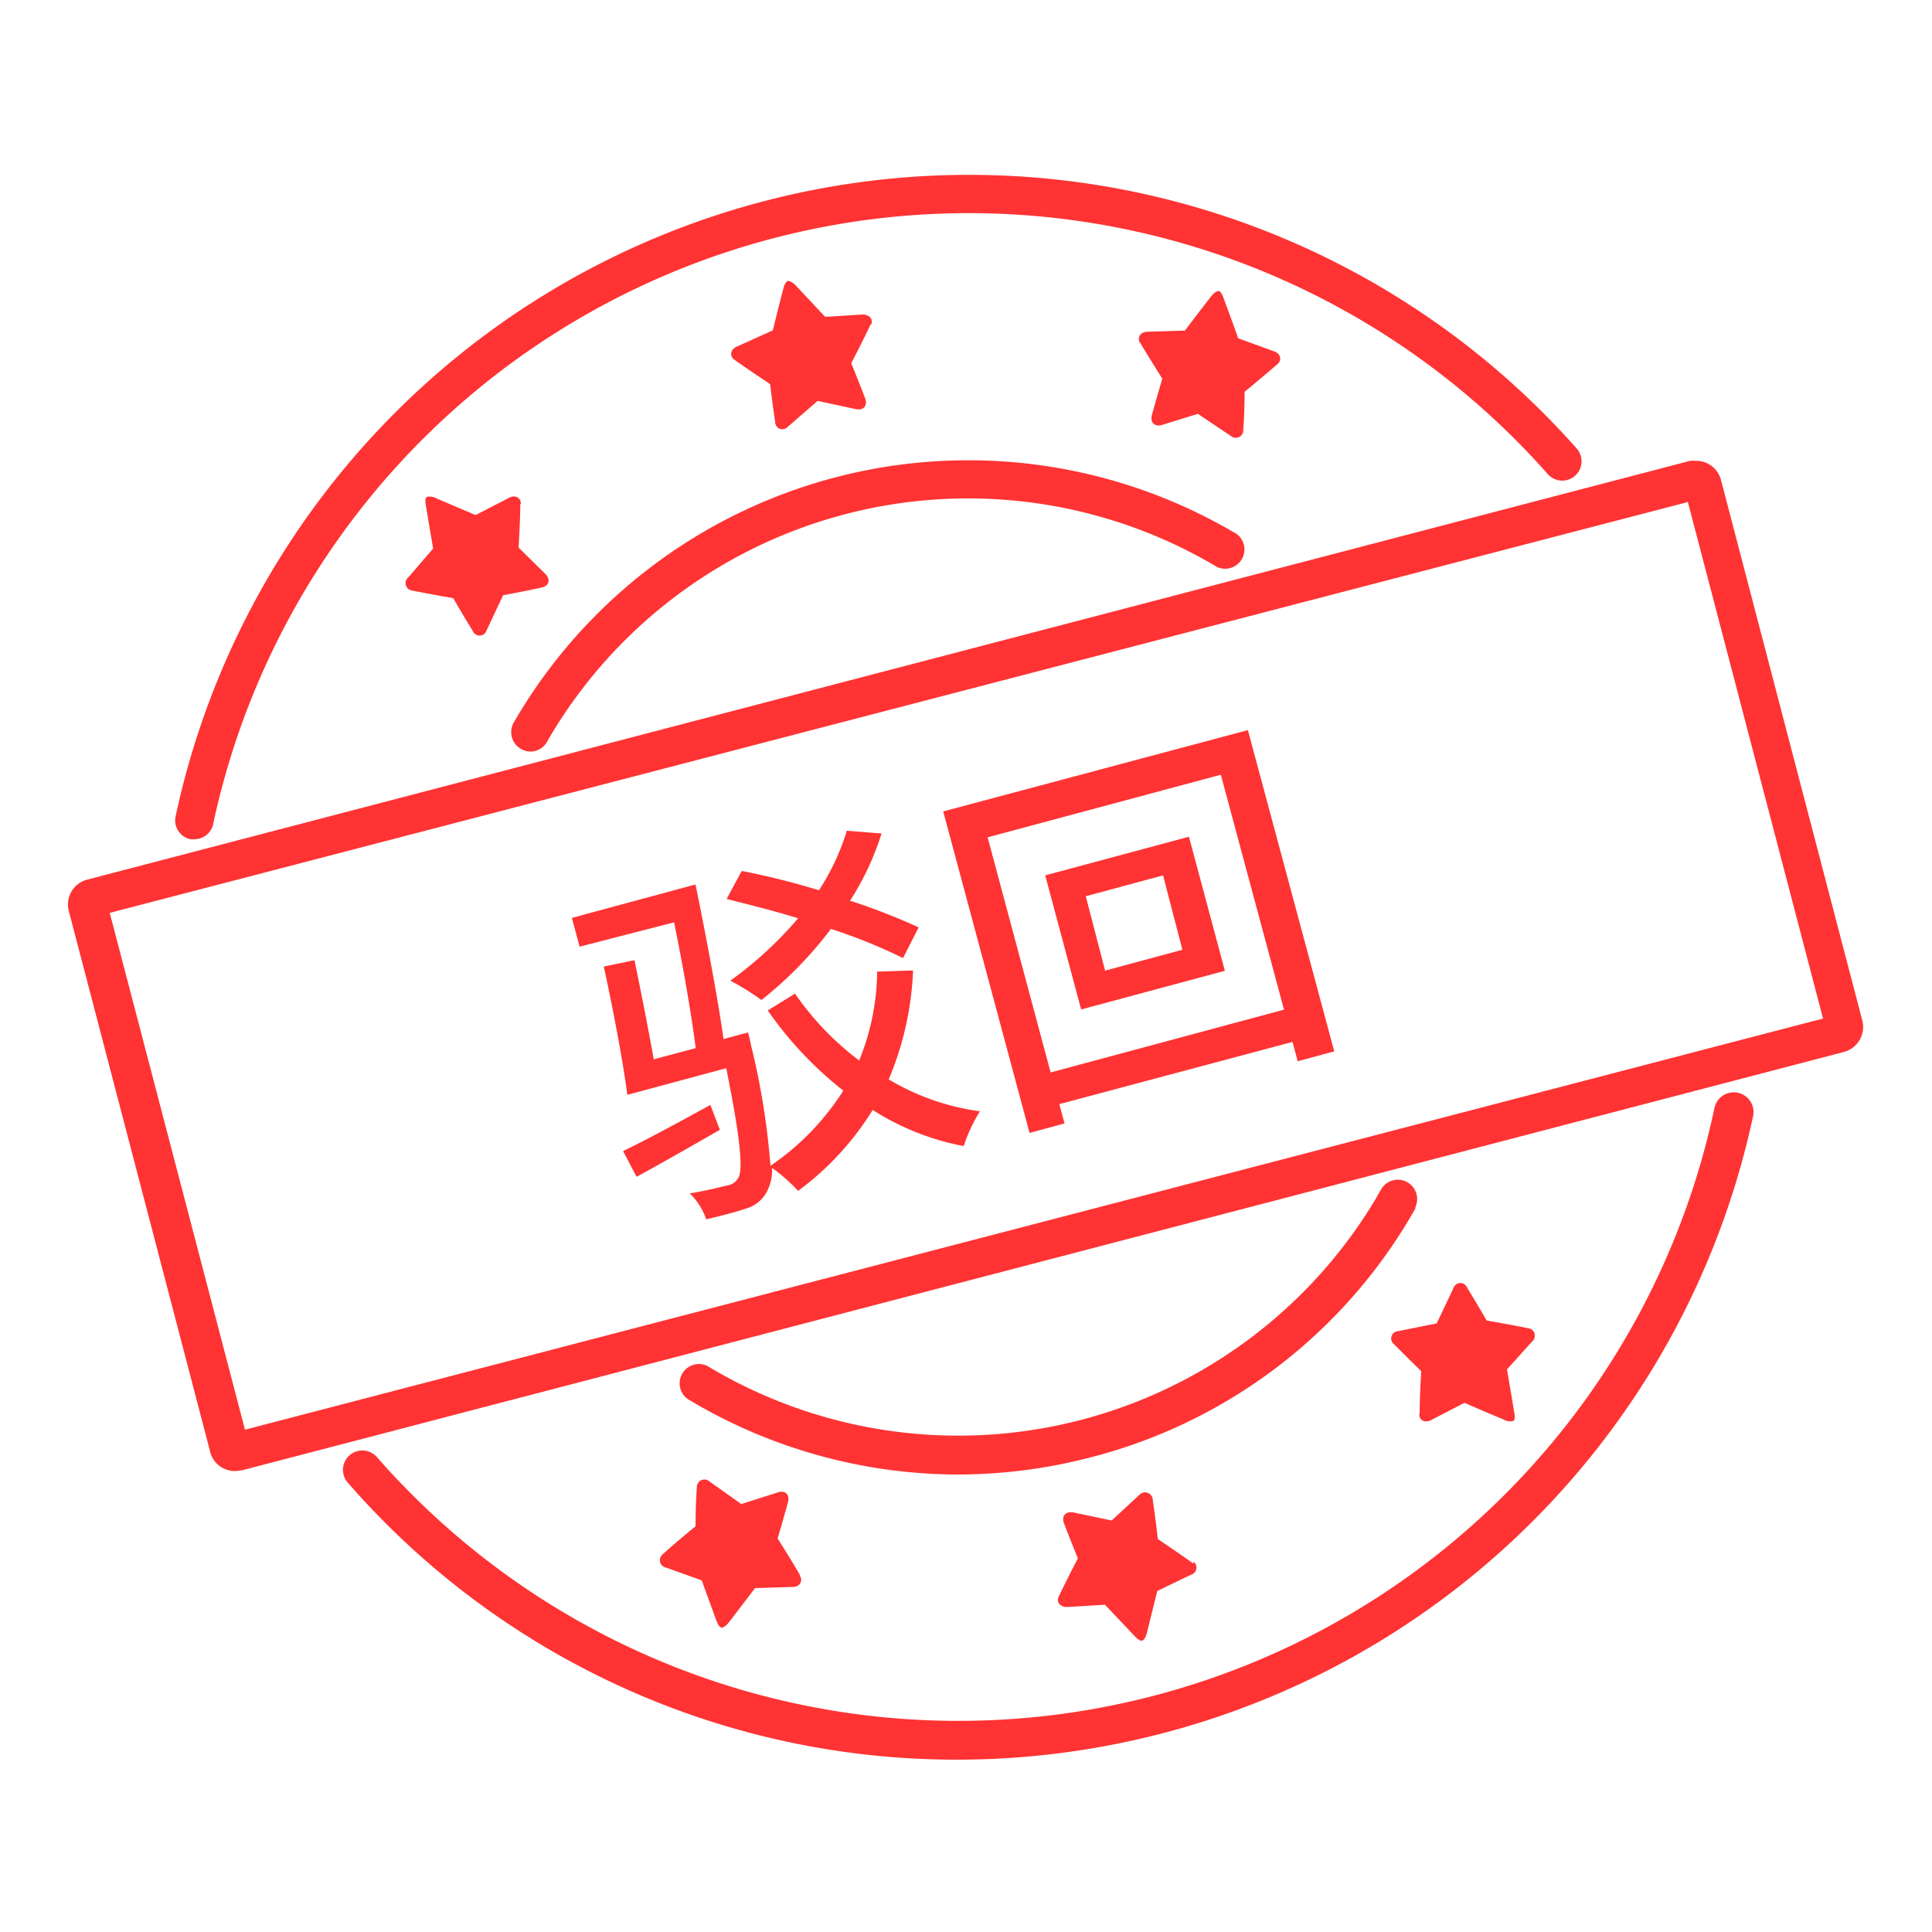 <?xml version="1.0" standalone="no"?><!DOCTYPE svg PUBLIC "-//W3C//DTD SVG 1.1//EN"
        "http://www.w3.org/Graphics/SVG/1.1/DTD/svg11.dtd">
<svg t="1710769514529" class="icon" viewBox="0 0 1024 1024" version="1.1" xmlns="http://www.w3.org/2000/svg" p-id="4373"
     width="200" height="200">
    <path d="M894.566 265.933l71.68 273.92L129.843 757.76l-71.68-273.92L894.054 266.24m4.915-21.914a10.24 10.24 0 0 0-3.482 0L46.592 466.125a13.619 13.619 0 0 0-10.24 16.282l74.957 286.72a13.414 13.414 0 0 0 15.974 10.24h0.717l848.896-221.696a13.722 13.722 0 0 0 10.24-16.486l-74.957-286.72a13.619 13.619 0 0 0-13.21-10.24zM461.414 172.032c-3.584 7.68-10.24 20.48-10.24 20.48s4.506 11.059 7.373 18.637c1.434 3.994-1.024 6.451-4.71 5.734l-20.48-4.403-15.667 13.619a3.994 3.994 0 0 1-5.53 0.512 4.506 4.506 0 0 1-1.331-3.174c-1.229-7.987-2.662-19.866-2.662-19.866s-12.083-7.987-19.046-13.005c-2.458-1.741-2.15-5.325 1.434-6.861L409.6 175.104s3.277-13.312 5.427-21.504c1.126-4.915 2.765-4.813 3.072-4.71a9.626 9.626 0 0 1 4.096 2.867l15.155 16.179 19.763-1.229c3.789 0 5.837 2.56 4.608 5.325zM275.763 267.366c0 8.499-0.922 22.835-0.922 22.835l14.336 14.131c2.867 3.072 1.638 6.246-2.048 7.066-6.963 1.536-17.715 3.584-20.48 4.096l-8.806 18.739a3.891 3.891 0 0 1-4.915 2.458 4.198 4.198 0 0 1-2.458-2.458c-4.301-6.861-10.24-17.203-10.24-17.203s-14.234-2.458-22.528-4.198a3.994 3.994 0 0 1-2.662-4.608 3.789 3.789 0 0 1 1.434-2.253l13.107-15.258s-2.355-13.517-3.686-21.811c-1.024-5.018 0-5.53 0.819-5.632a7.475 7.475 0 0 1 4.915 1.024l20.48 8.704 17.613-9.114c3.379-1.843 6.349 0 6.349 3.072zM604.16 181.658c-1.434-2.662 0-5.734 4.096-5.837l19.763-0.614s8.294-10.957 13.517-17.613c1.843-2.458 3.072-3.072 3.891-3.277s1.843 0 3.379 4.506c2.97 7.885 7.475 20.48 7.475 20.48l18.842 6.861c3.686 1.126 4.403 4.71 2.048 6.758-6.349 5.53-17.51 14.746-17.51 14.746s0 11.878-0.717 19.968a3.994 3.994 0 0 1-3.584 4.403 4.198 4.198 0 0 1-3.072-1.024L634.88 219.341l-19.149 5.939c-3.584 1.024-6.246-1.229-5.222-5.222 2.15-7.885 5.53-19.354 5.53-19.354s-7.68-12.186-11.981-19.456zM632.627 827.699a3.994 3.994 0 0 1 0.614 5.632 3.994 3.994 0 0 1-2.048 1.331l-17.818 8.602-5.325 21.504c-0.717 2.97-1.536 4.096-2.15 4.506s-1.638 1.126-5.018-2.662l-15.258-16.077-19.968 1.229c-3.789 0-5.837-2.56-4.608-5.325 3.584-7.68 10.24-20.48 10.24-20.48s-4.506-11.059-7.373-18.637c-1.434-3.891 1.024-6.349 4.813-5.734l20.48 4.301L604.16 792.064a4.096 4.096 0 0 1 5.53 0 4.506 4.506 0 0 1 1.331 3.174c1.229 8.09 2.662 20.48 2.662 20.48s11.981 8.09 18.842 13.005zM424.038 835.277c1.536 2.662 0 5.837-3.994 5.837l-19.866 0.614-13.414 17.613c-1.946 2.458-3.174 3.174-3.891 3.277s-1.946 0-3.482-4.506l-7.475-20.48-18.842-6.758a3.994 3.994 0 0 1-3.277-4.608 4.915 4.915 0 0 1 1.229-2.253C357.478 818.074 368.64 808.96 368.64 808.96s0-11.981 0.717-20.48a3.994 3.994 0 0 1 3.686-4.301 3.891 3.891 0 0 1 2.97 1.024l16.896 11.981 19.558-6.246c3.584-1.126 6.246 1.126 5.222 5.12-2.15 7.885-5.53 19.354-5.53 19.354s7.68 12.186 11.878 19.456zM752.435 749.568c0-8.499 0.819-22.835 0.819-22.835s-8.499-8.294-14.234-14.131a3.891 3.891 0 0 1 1.946-7.066l20.48-4.096c1.126-2.253 5.837-12.186 8.909-18.739a3.891 3.891 0 0 1 4.915-2.458 4.198 4.198 0 0 1 2.458 2.458c4.301 6.963 10.24 17.203 10.24 17.203s14.234 2.458 22.528 4.198a3.891 3.891 0 0 1 2.867 4.813 3.686 3.686 0 0 1-1.331 2.15L798.72 725.811s2.355 13.517 3.686 21.914c1.024 4.915 0 5.427-0.819 5.53a6.861 6.861 0 0 1-4.915-1.024c-7.885-3.174-20.48-8.704-20.48-8.704l-17.613 9.114c-3.379 1.843-6.451 0-6.349-3.072zM281.19 398.336a10.24 10.24 0 0 1-5.12-1.434 10.24 10.24 0 0 1-3.789-13.926 278.323 278.323 0 0 1 380.211-101.683l2.867 1.638a10.24 10.24 0 0 1-10.24 17.613 257.638 257.638 0 0 0-353.382 89.498l-1.536 2.662a10.24 10.24 0 0 1-9.011 5.632z"
          fill="#FF3333" p-id="4374"></path>
    <path d="M103.117 444.826h-2.15a10.24 10.24 0 0 1-7.885-12.186 430.08 430.08 0 0 1 742.912-194.56 10.24 10.24 0 0 1-15.36 13.517 409.6 409.6 0 0 0-707.482 184.32 10.24 10.24 0 0 1-10.035 8.909zM507.802 781.517a278.221 278.221 0 0 1-143.36-40.038 10.24 10.24 0 0 1 10.24-17.613 257.843 257.843 0 0 0 353.997-87.654l3.174-5.53a10.24 10.24 0 0 1 18.33 9.114v0.717A276.48 276.48 0 0 1 578.56 772.301a280.166 280.166 0 0 1-70.758 9.216z"
          fill="#FF3333" p-id="4375"></path>
    <path d="M507.187 932.659A427.622 427.622 0 0 1 184.32 785.818a10.24 10.24 0 1 1 15.462-13.517 409.6 409.6 0 0 0 708.915-185.037 10.24 10.24 0 0 1 20.48 4.301 431.514 431.514 0 0 1-421.99 341.094zM483.942 514.355A164.864 164.864 0 0 1 471.04 572.109a127.488 127.488 0 0 0 48.333 16.896 86.323 86.323 0 0 0-8.602 18.432 136.09 136.09 0 0 1-48.23-19.149 153.6 153.6 0 0 1-39.526 42.906 89.702 89.702 0 0 0-13.824-12.186 24.166 24.166 0 0 1-2.048 11.162 18.022 18.022 0 0 1-11.264 10.24c-4.71 1.638-13.005 3.891-21.606 5.837a33.997 33.997 0 0 0-8.704-13.722c8.806-1.434 16.589-3.379 19.661-4.198a7.987 7.987 0 0 0 6.144-4.096c2.458-4.813 1.126-20.48-6.451-58.061l-52.429 14.131c-2.253-17.51-7.782-46.694-12.493-67.994l16.282-3.379c3.379 16.179 7.27 36.25 10.24 52.531l22.221-5.939c-2.253-17.613-6.758-43.827-11.469-66.662L307.2 501.76l-4.096-15.258 65.536-17.715c5.325 26.112 11.878 60.621 14.848 81.92l13.005-3.482s1.229 4.71 1.638 7.066a392.806 392.806 0 0 1 10.24 63.59 136.909 136.909 0 0 0 38.605-39.834 195.789 195.789 0 0 1-40.038-42.496l14.438-8.909a152.986 152.986 0 0 0 33.997 35.43 126.669 126.669 0 0 0 9.523-47.104z m-102.4 84.48c-15.258 8.704-30.72 17.613-44.134 24.883l-7.168-13.619c12.288-5.939 29.184-15.053 46.285-24.474z m97.075-91.034a284.57 284.57 0 0 0-38.195-15.462 204.8 204.8 0 0 1-36.864 37.683 131.789 131.789 0 0 0-16.486-10.24 201.011 201.011 0 0 0 35.942-33.075c-12.902-3.994-25.805-7.168-37.888-10.24l7.987-14.848a399.36 399.36 0 0 1 40.96 10.24A124.109 124.109 0 0 0 448.819 440.32l18.432 1.434A147.866 147.866 0 0 1 450.56 477.389 344.986 344.986 0 0 1 486.912 491.52zM661.402 386.97l45.773 170.291-19.354 5.222-2.765-10.24-123.597 32.973 2.765 10.24-18.534 5.018L499.917 430.08z m19.149 148.173L647.066 410.624l-123.597 33.178 33.382 124.621z m-50.381-91.648l19.046 71.066-76.186 20.48-19.046-71.066z m-13.722 20.48l-40.96 11.059 10.24 39.424 40.96-11.059z"
          fill="#FF3333" p-id="4376"></path>
</svg>